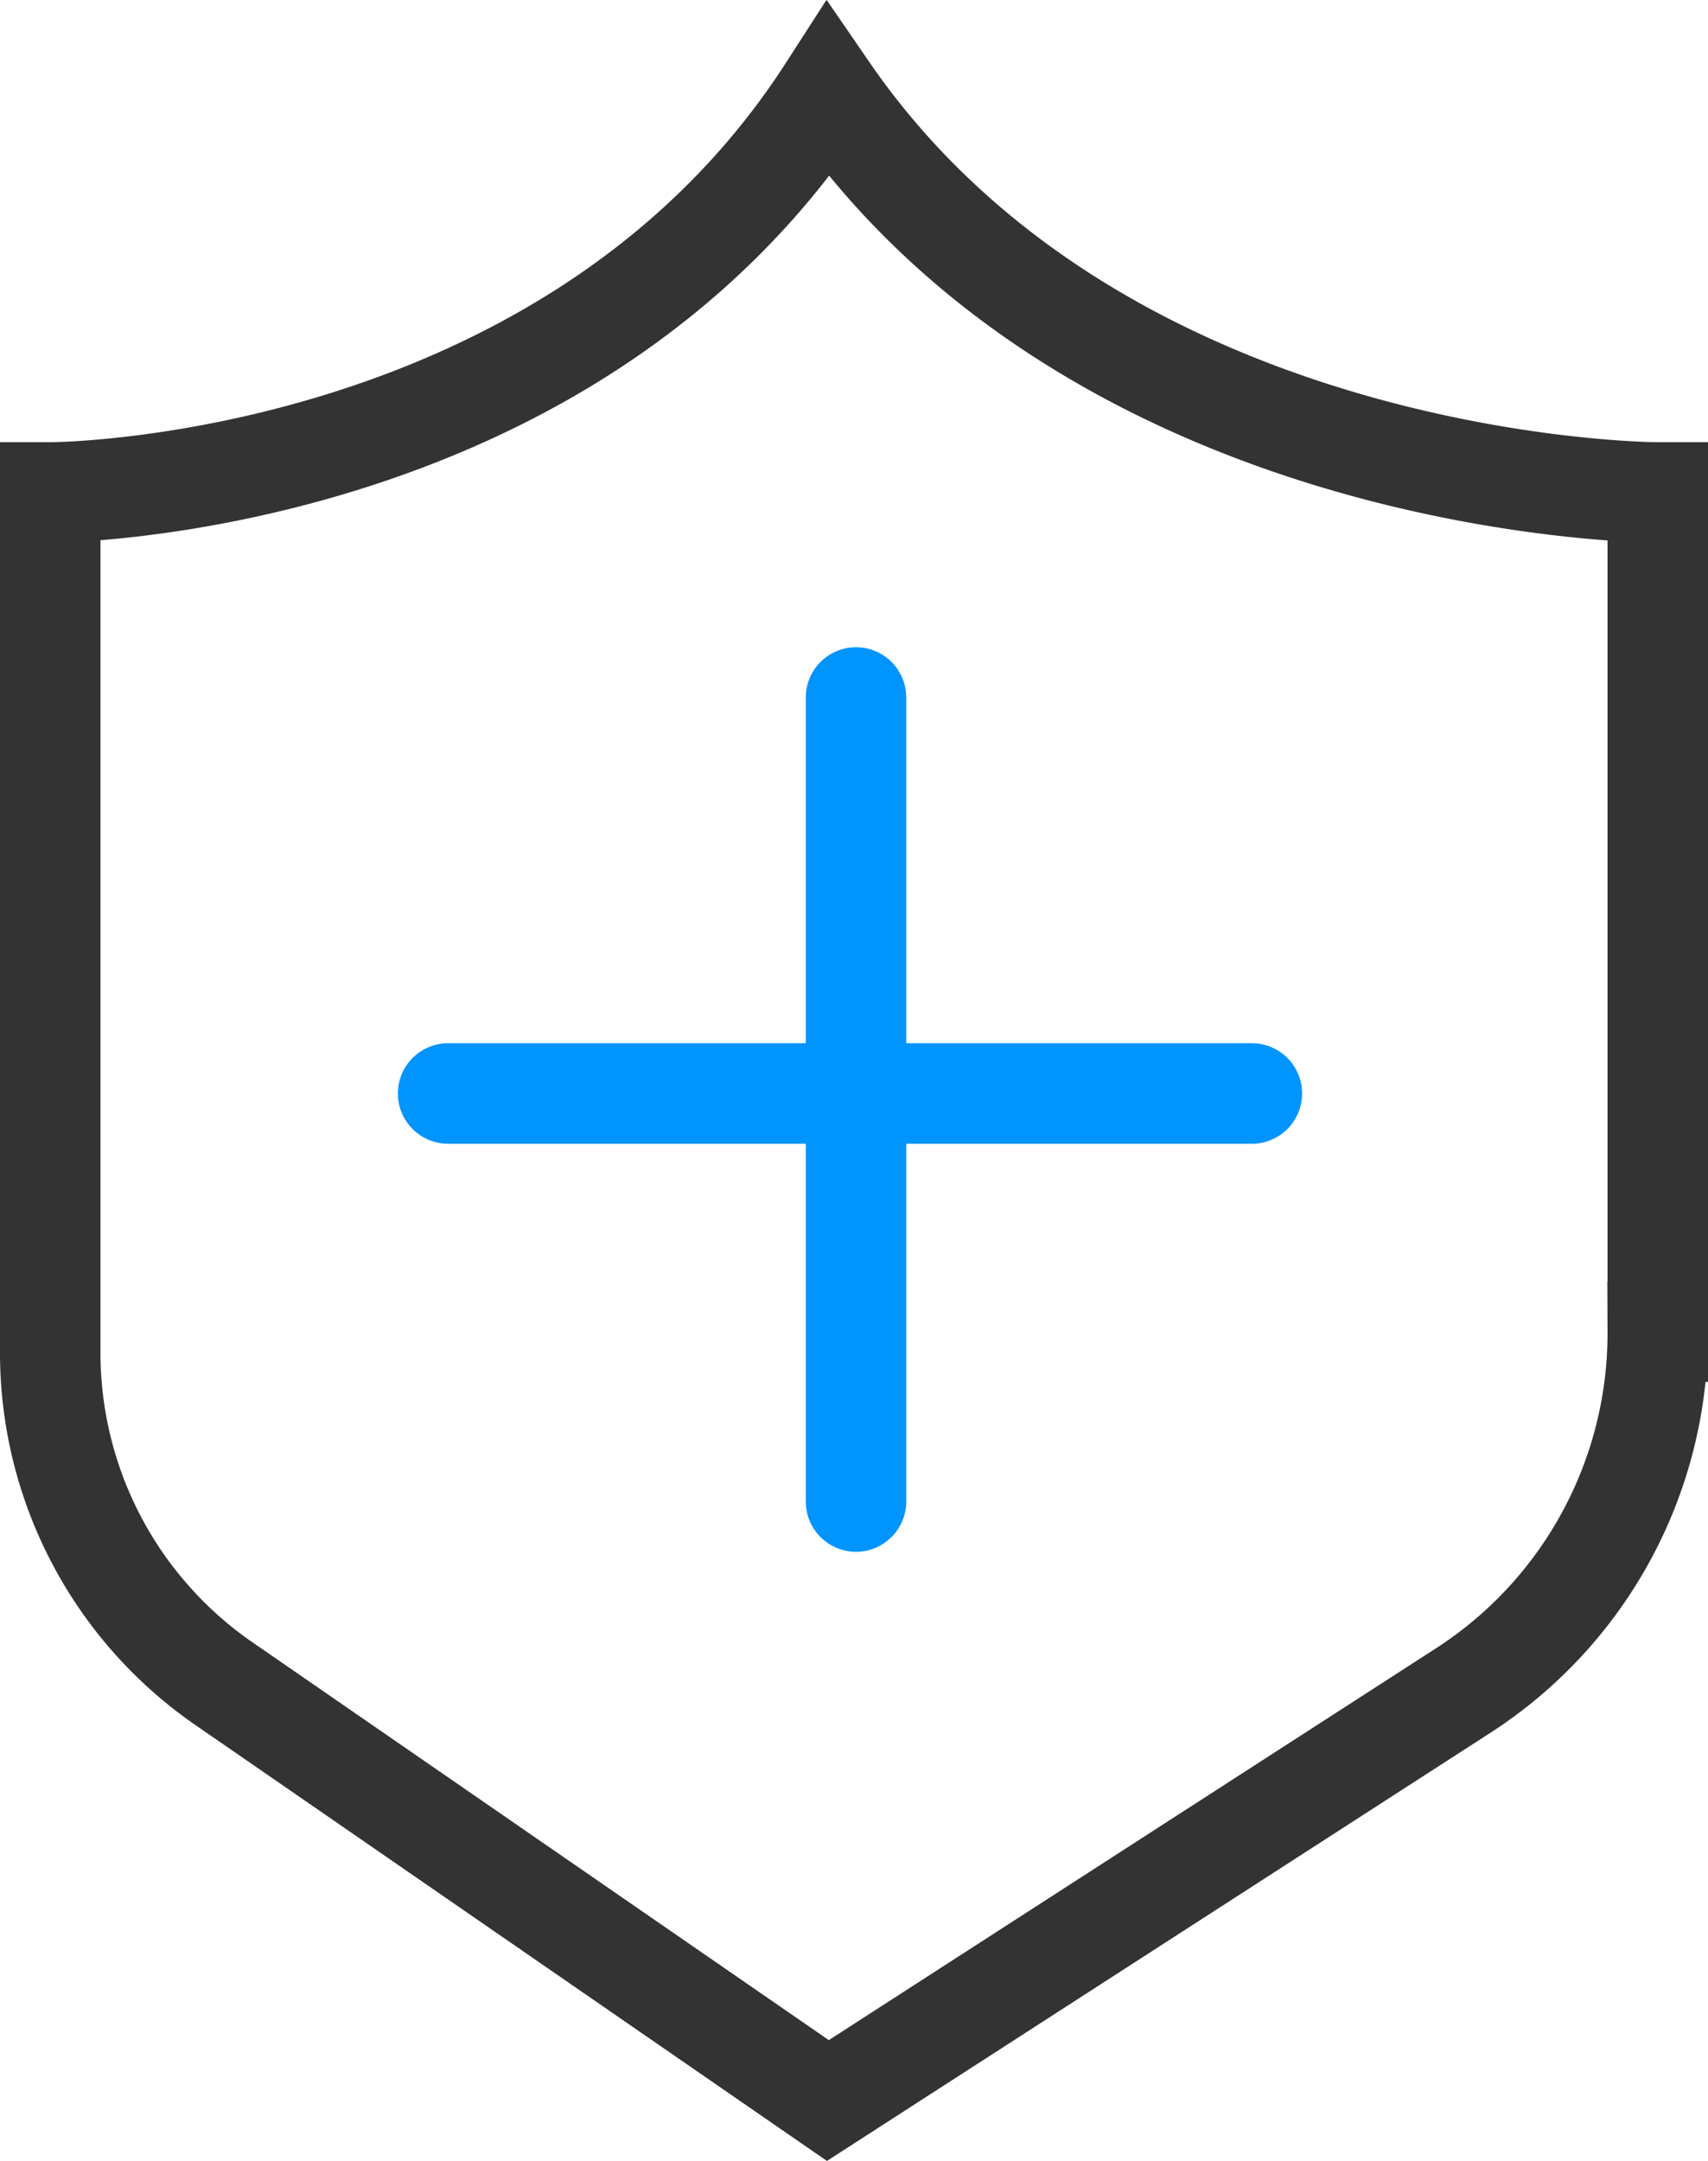 <?xml version="1.0" encoding="utf-8"?><svg xmlns="http://www.w3.org/2000/svg" viewBox="0 0 17 21.5" width="17" height="21.5"><path d="M.5,13.47V4.9s5.16,0,7.74-4c2.75,4,8.26,4,8.26,4v8.35a4.23,4.23,0,0,1-1.92,3.56L8.24,20.9l-6-4.14A4,4,0,0,1,.5,13.47Z" stroke="#333" fill="none"/><path d="M8.52,6.94v8" stroke="#0094ff" fill="none" stroke-linecap="round" stroke-linejoin="round"/><path d="M12.46,10.88h-8" stroke="#0094ff" fill="none" stroke-linecap="round" stroke-linejoin="round"/></svg>